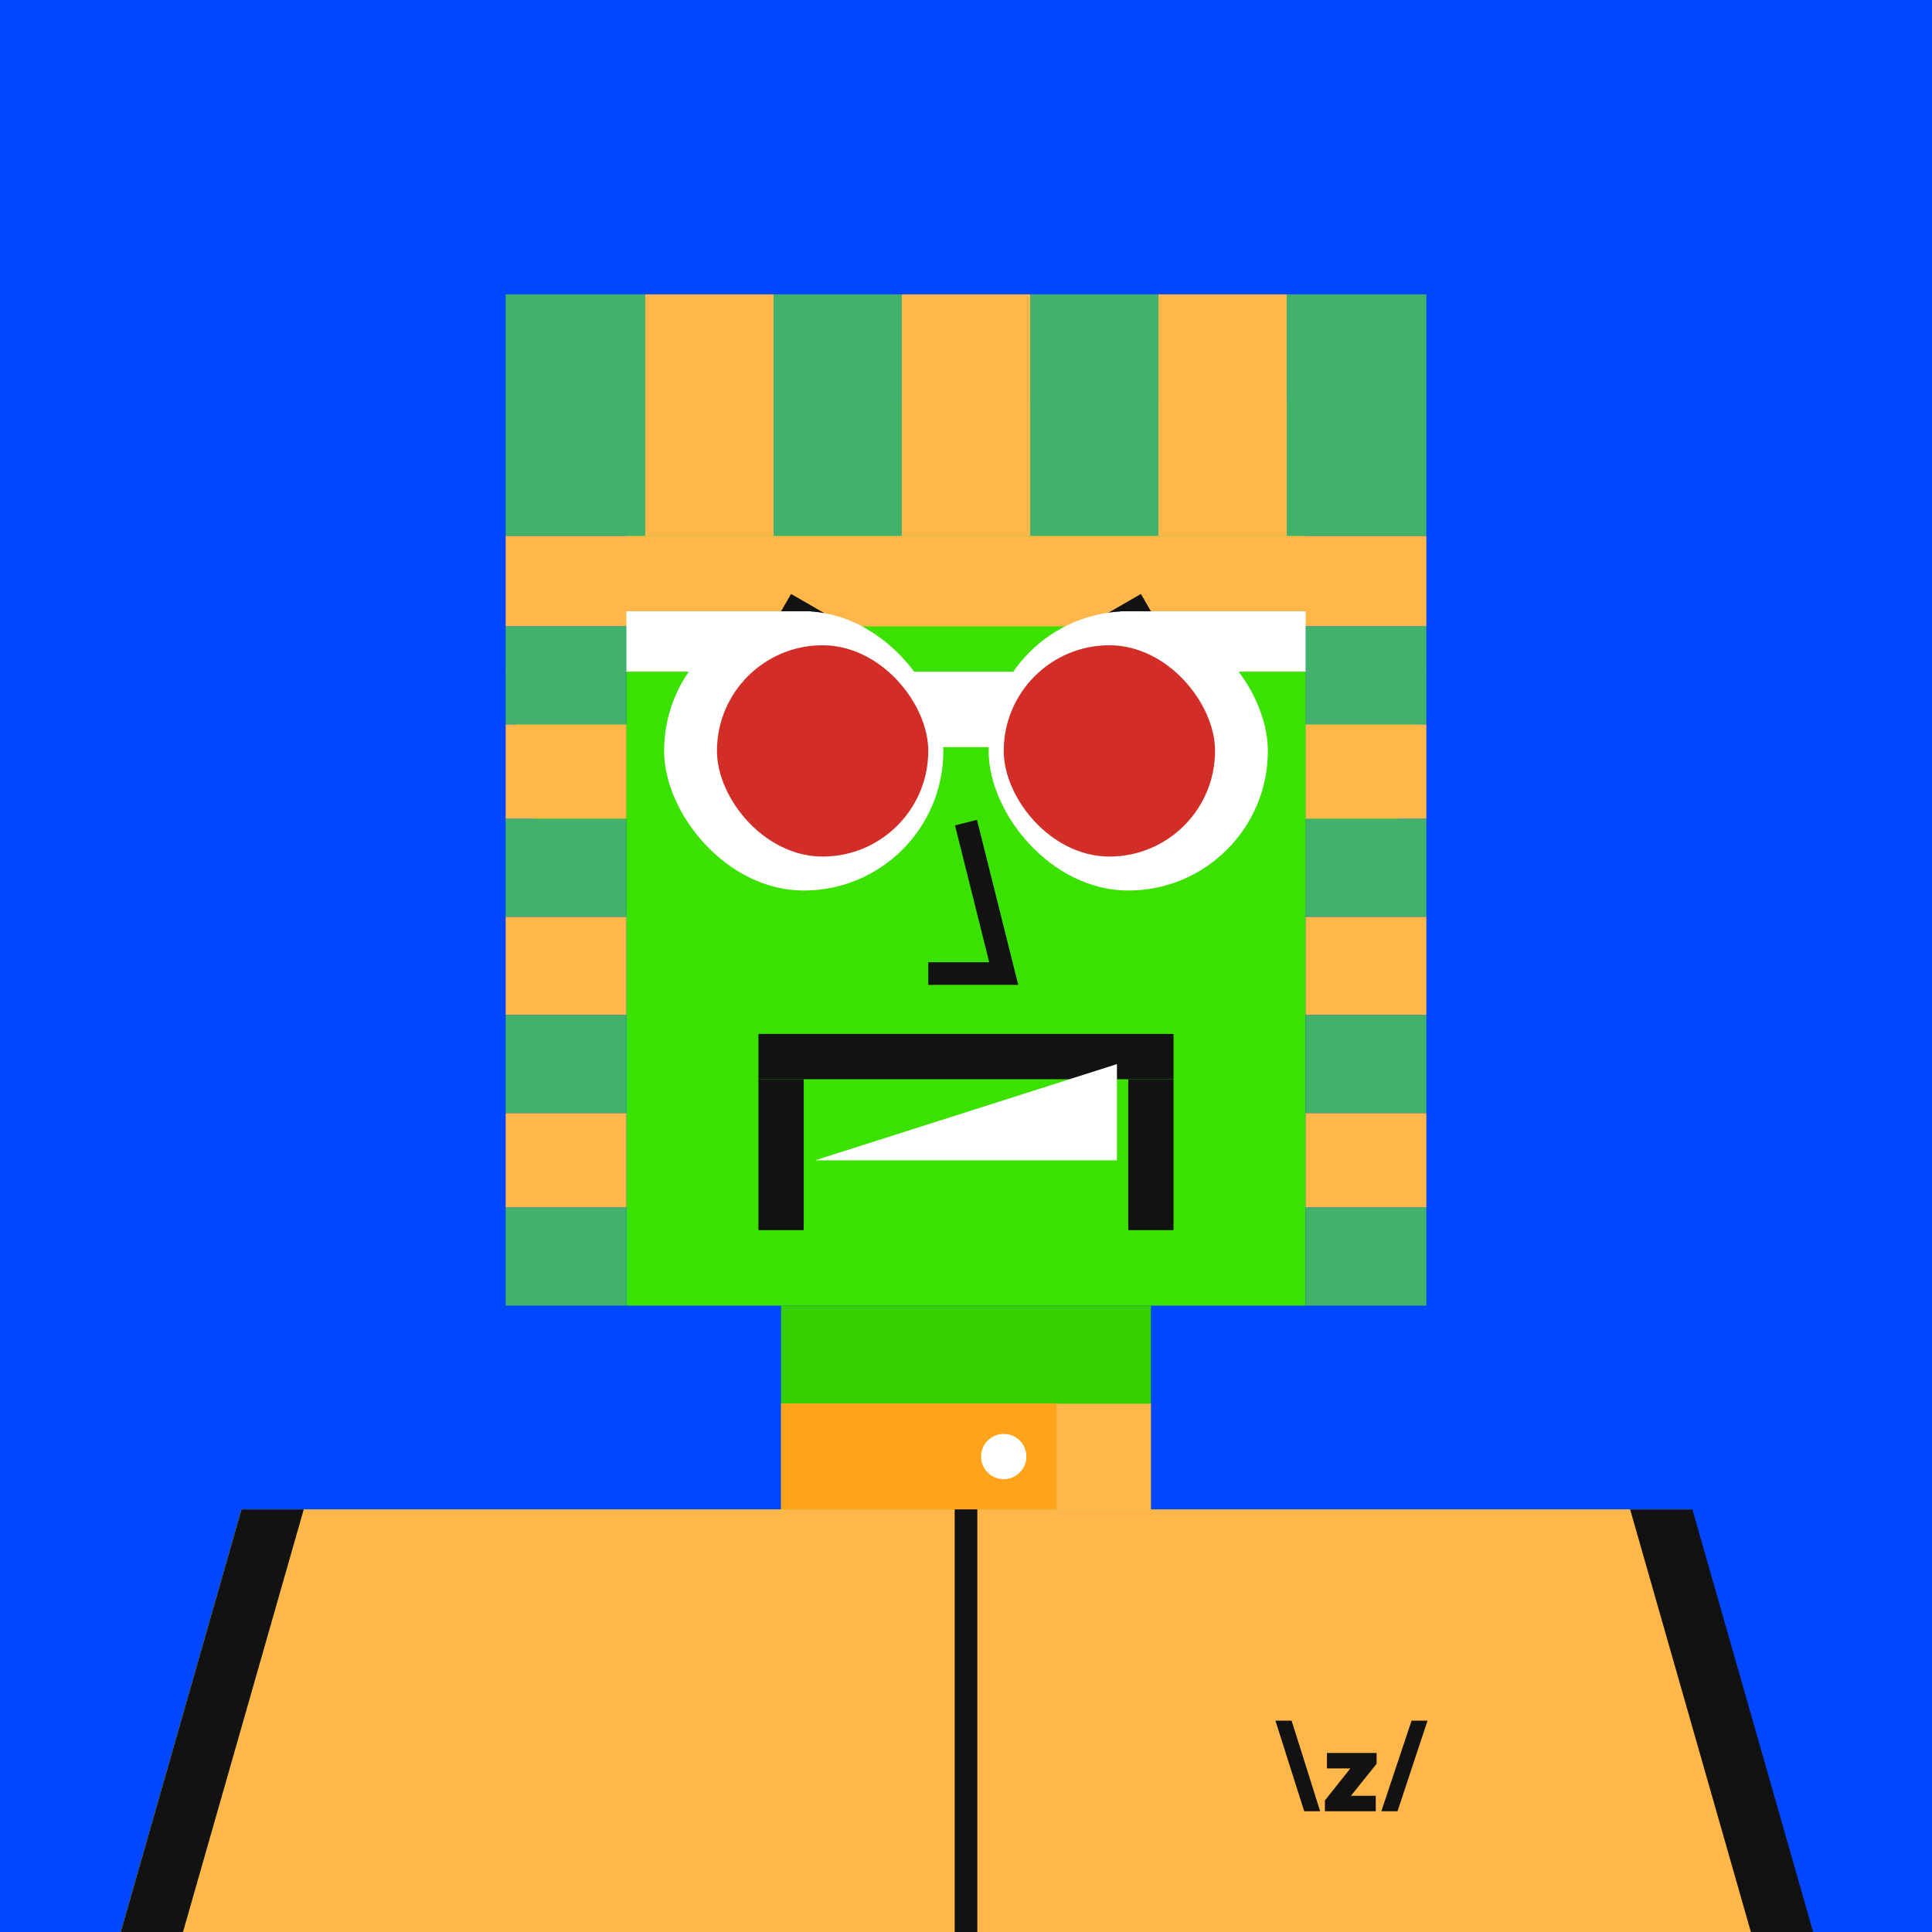 <svg xmlns="http://www.w3.org/2000/svg" width="512" height="512" fill="none"><rect width="512" height="512" fill="#0047FF "/><g skin='6'><path fill="#36CF00" d="M134 178h32v64h-20l-12-64ZM378 178h-32v64h20l12-64Z"/><path fill="#3BE200" d="M64 400h384l32 112H32l32-112Z"/><path fill="#36CF00" d="M207 346h98v54h-98z"/><path fill="#3BE200" d="M166 106h180v240H166z"/></g><g hair='40'><path fill="#FFB74A" d="M134 166h244v-24H134z"/><path fill="#42B16C" d="M134 192h32v-26h-32zM134 142h37V78h-37z"/><path fill="#FFB74A" d="M171 142h34V78h-34z"/><path fill="#42B16C" d="M205 142h34V78h-34z"/><path fill="#FFB74A" d="M239 142h34V78h-34z"/><path fill="#42B16C" d="M273 142h34V78h-34z"/><path fill="#FFB74A" d="M307 142h34V78h-34z"/><path fill="#42B16C" d="M341 142h37V78h-37z"/><path fill="#FFB74A" d="M134 217h32v-25h-32z"/><path fill="#42B16C" d="M134 243h32v-26h-32z"/><path fill="#FFB74A" d="M134 269h32v-26h-32z"/><path fill="#42B16C" d="M134 295h32v-26h-32z"/><path fill="#FFB74A" d="M134 320h32v-25h-32z"/><path fill="#42B16C" d="M134 346h32v-26h-32zM346 192h32v-26h-32z"/><path fill="#FFB74A" d="M346 217h32v-25h-32z"/><path fill="#42B16C" d="M346 243h32v-26h-32z"/><path fill="#FFB74A" d="M346 269h32v-26h-32z"/><path fill="#42B16C" d="M346 295h32v-26h-32z"/><path fill="#FFB74A" d="M346 320h32v-25h-32z"/><path fill="#42B16C" d="M346 346h32v-26h-32z"/></g><g dress='87'><path fill="#FFB74A" d="M207 372h98v28h-98z"/><path fill="#FFA31A" d="M207 372h73v28h-73z"/><circle cx="266" cy="386" r="6" fill="#fff"/><path fill="#FFB74A" d="M64 400h384l32 112H32l32-112Z"/><path fill="#121212" d="m338 456 7.629 24h4.228l-7.565-24H338Zm36.078 0-8.01 24h4.292l7.947-24h-4.229Zm-22.425 12.652h6.2l-6.74 8.487V480h13.478v-4.101h-6.573l6.796-8.487v-2.861h-13.161v4.101ZM64 400h16.5l-32 112H32l32-112ZM464 512h16.5l-32-112H432l32 112Z"/><path stroke="#121212" stroke-width="6" d="M256 400v112"/></g><g beard='4'><rect x="201" y="286" width="12" height="40" fill="#121212"/><rect x="299" y="286" width="12" height="40" fill="#121212"/><rect x="201" y="274" width="110" height="12" fill="#121212"/></g><g face='20'><path d="M296 307.5H216L296 282V307.5Z" fill="white"/><path d="M208.144 160L235.856 176" stroke="#121212" stroke-width="6"/><path d="M276.144 176L303.856 160" stroke="#121212" stroke-width="6"/><rect width="20" height="20" x="212" y="194" fill="#121212" rx="10"><animate attributeName="rx" begin="1s" dur="2s" keyTimes="0;0.25;0.3;0.35;1" repeatCount="indefinite" values="10;10;1;10;10"/><animate attributeName="height" begin="1s" dur="2s" keyTimes="0;0.25;0.3;0.35;1" repeatCount="indefinite" values="20;20;2;20;20"/><animate attributeName="y" begin="1s" dur="2s" keyTimes="0;0.25;0.3;0.35;1" repeatCount="indefinite" values="194;194;203;194;194"/></rect><rect width="20" height="20" x="280" y="194" fill="#121212" rx="10"><animate attributeName="rx" begin="1s" dur="2s" keyTimes="0;0.25;0.3;0.35;1" repeatCount="indefinite" values="10;10;1;10;10"/><animate attributeName="height" begin="1s" dur="2s" keyTimes="0;0.25;0.3;0.35;1" repeatCount="indefinite" values="20;20;2;20;20"/><animate attributeName="y" begin="1s" dur="2s" keyTimes="0;0.25;0.3;0.35;1" repeatCount="indefinite" values="194;194;203;194;194"/></rect><path d="M256 218L266 258H246" stroke="#121212" stroke-width="6"/></g><g glass='17'><rect width="74" height="74" x="176" y="162" fill="#fff" rx="37"/><path fill="#fff" d="M166 162h49v16h-49zM242 178h28v20h-28zM346 162h-49v16h49z"/><rect width="56" height="56" x="190" y="171" fill="#D22D27" rx="28"/><rect width="74" height="74" x="262" y="162" fill="#fff" rx="37"/><rect width="56" height="56" x="266" y="171" fill="#D22D27" rx="28"/></g></svg>